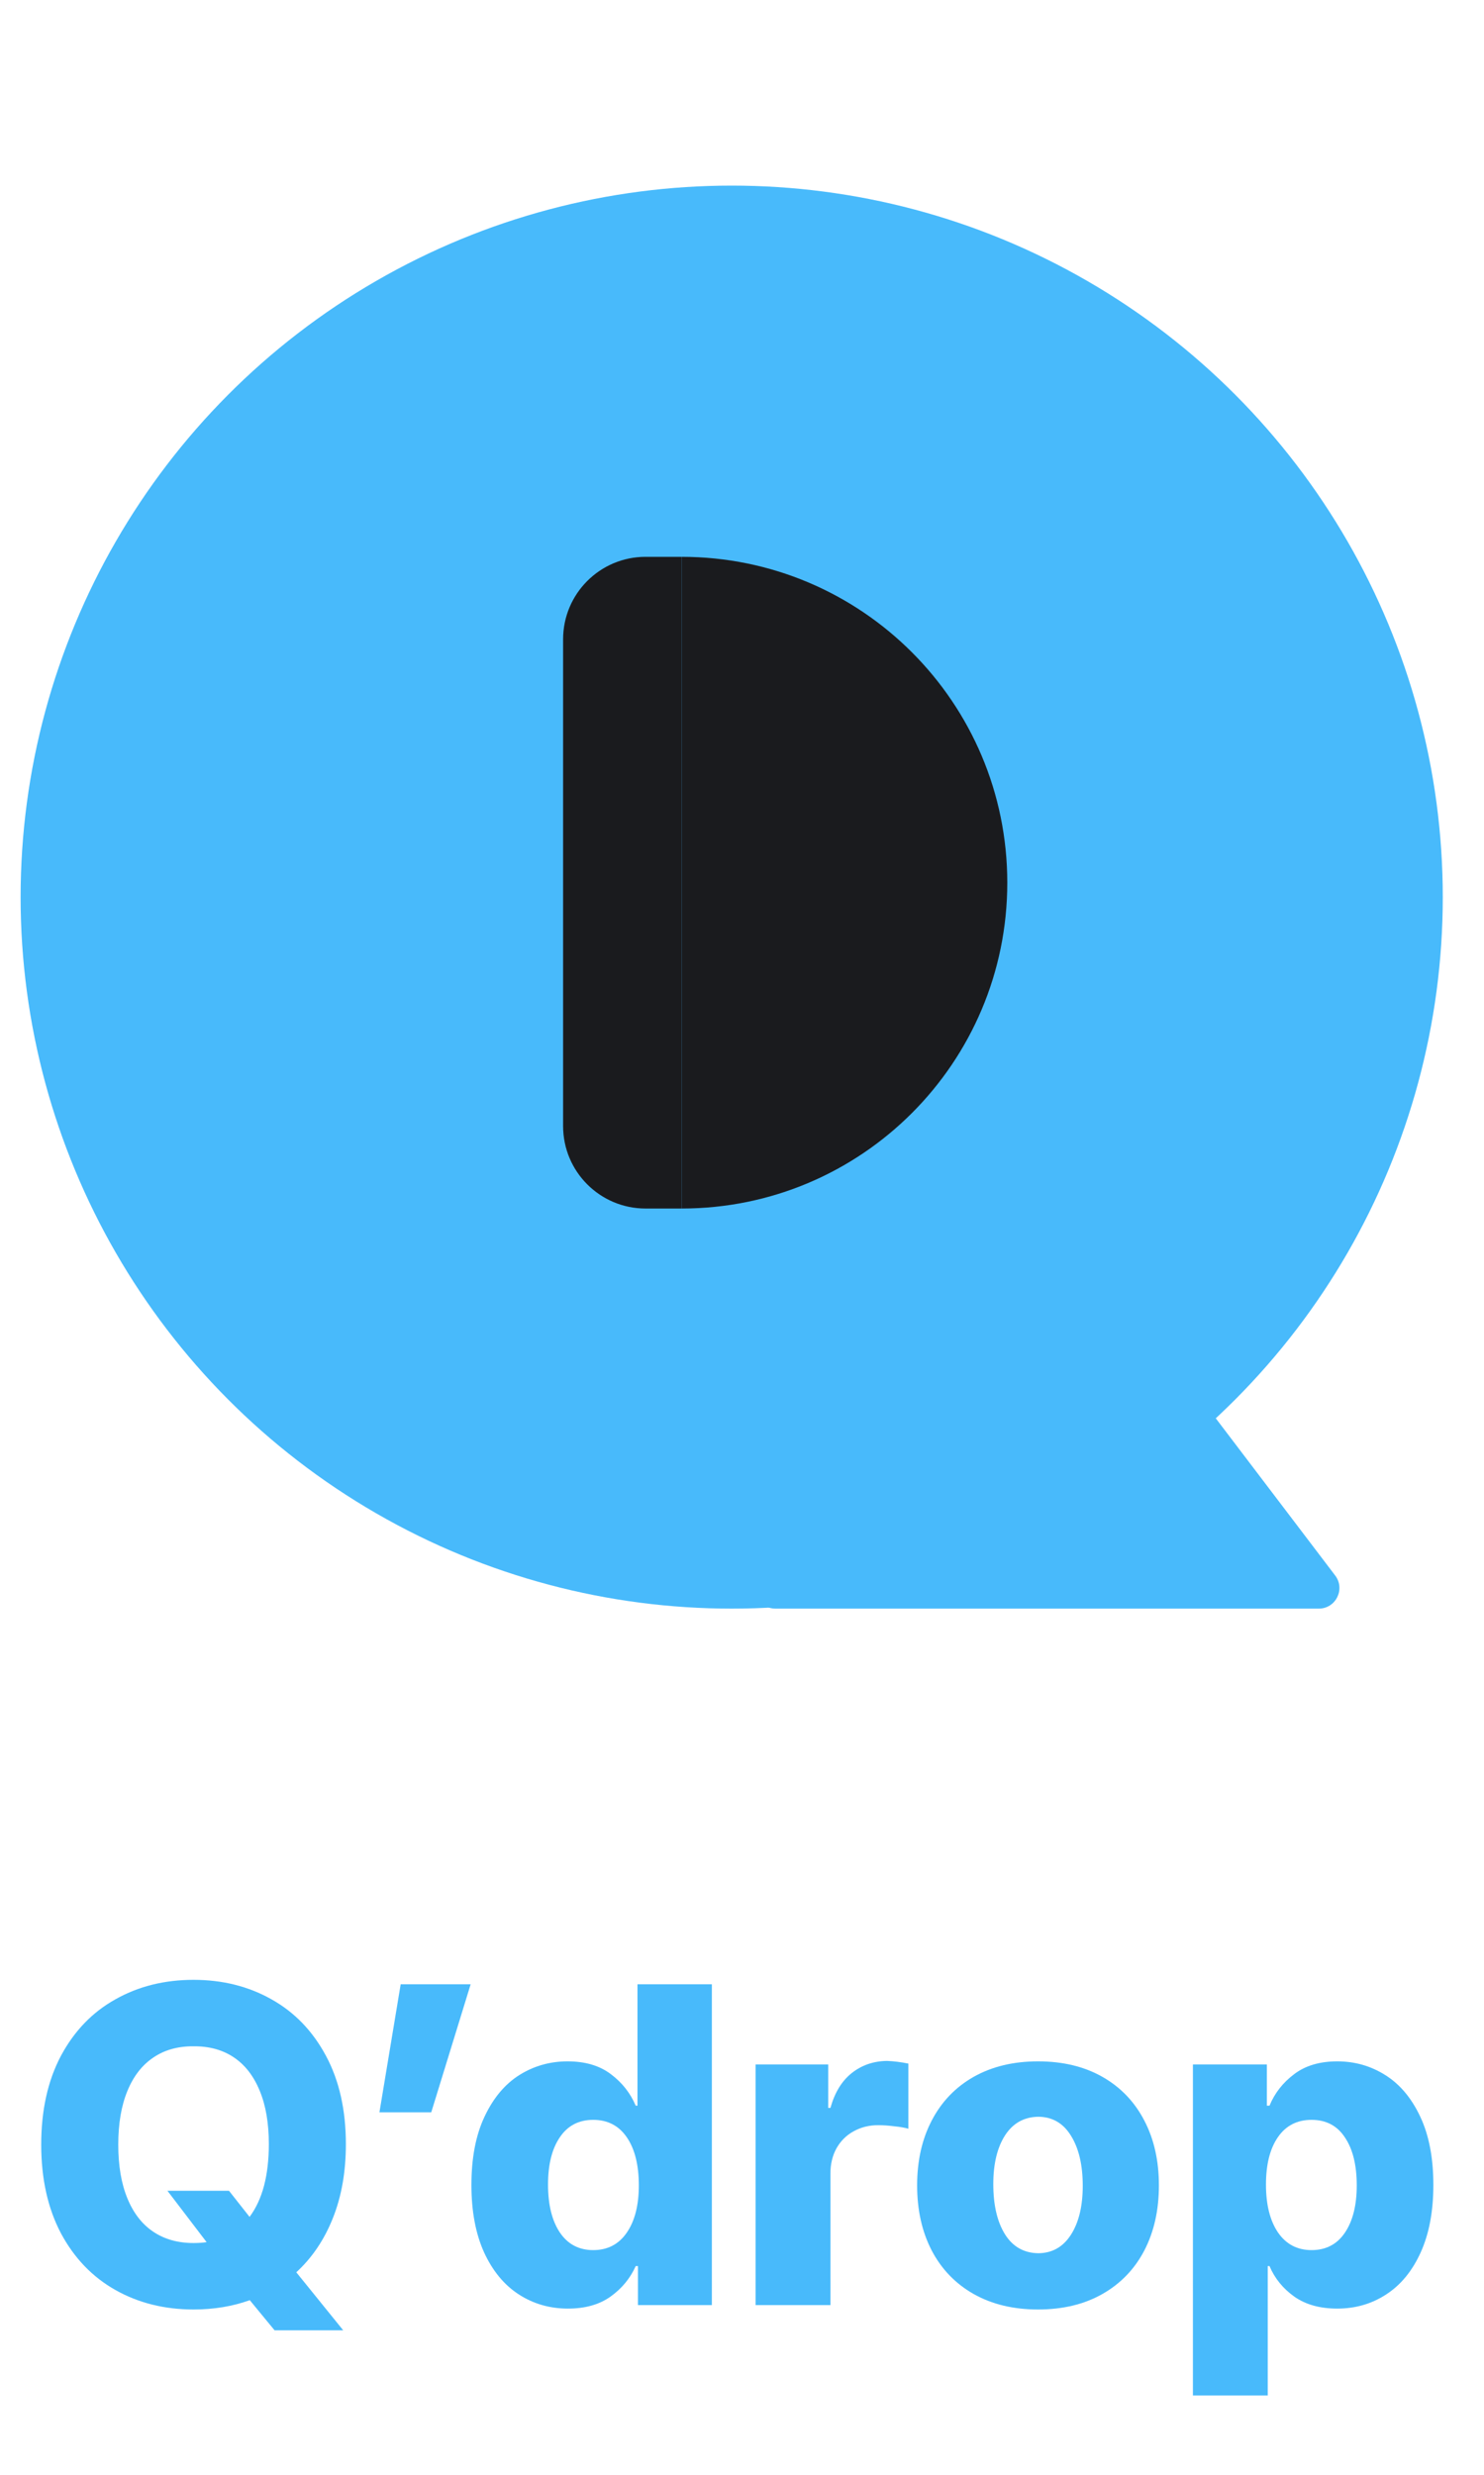<svg width="72" height="120" viewBox="0 0 72 120" fill="none" xmlns="http://www.w3.org/2000/svg">
<circle cx="35.5" cy="43.5" r="34.5" fill="#48BAFB"/>
<path d="M36.82 77.605L29.22 67.605C28.72 66.947 29.189 66 30.016 66H56.384C56.697 66 56.991 66.146 57.18 66.395L64.78 76.395C65.281 77.053 64.811 78 63.984 78H37.616C37.303 78 37.009 77.854 36.82 77.605Z" fill="#48BAFB"/>
<path fill-rule="evenodd" clip-rule="evenodd" d="M33.07 27C33.071 27 33.071 27 33.071 27C41.797 27 48.871 34.074 48.871 42.8C48.871 51.526 41.797 58.6 33.071 58.6C33.071 58.6 33.071 58.6 33.07 58.6V27Z" fill="#1A1B1E"/>
<path d="M27.32 31C27.32 28.791 29.111 27 31.32 27H33.066V58.6H31.32C29.111 58.6 27.32 56.809 27.32 54.6V31Z" fill="#1A1B1E"/>
<path d="M11.109 106.227L12.108 107.494C12.731 106.663 13.043 105.485 13.043 103.96C13.043 102.95 12.896 102.091 12.602 101.382C12.309 100.666 11.89 100.125 11.346 99.76C10.801 99.394 10.15 99.216 9.391 99.223C8.632 99.216 7.98 99.398 7.436 99.77C6.891 100.136 6.472 100.676 6.179 101.393C5.885 102.109 5.738 102.975 5.738 103.992C5.738 105.009 5.885 105.876 6.179 106.592C6.472 107.308 6.891 107.849 7.436 108.214C7.98 108.579 8.632 108.762 9.391 108.762C9.634 108.762 9.845 108.747 10.024 108.719L8.123 106.227H11.109ZM2 103.992C2 102.324 2.319 100.888 2.956 99.685C3.601 98.481 4.481 97.568 5.599 96.945C6.716 96.315 7.98 96 9.391 96C10.794 96 12.055 96.315 13.172 96.945C14.289 97.568 15.17 98.481 15.815 99.685C16.459 100.881 16.781 102.309 16.781 103.971C16.781 105.31 16.57 106.506 16.148 107.559C15.732 108.604 15.141 109.478 14.375 110.18L16.652 112.994H13.322L12.119 111.533C11.281 111.834 10.372 111.984 9.391 111.984C7.98 111.984 6.716 111.669 5.599 111.039C4.481 110.409 3.601 109.492 2.956 108.289C2.319 107.079 2 105.646 2 103.992Z" fill="#48BAFB"/>
<path d="M20.923 102.424H18.409L19.44 96.215H22.835L20.923 102.424Z" fill="#48BAFB"/>
<path d="M27.556 111.941C26.675 111.941 25.88 111.712 25.171 111.254C24.462 110.796 23.9 110.115 23.485 109.213C23.077 108.311 22.872 107.222 22.872 105.947C22.872 104.637 23.084 103.534 23.506 102.639C23.929 101.736 24.491 101.063 25.193 100.619C25.902 100.175 26.682 99.953 27.535 99.953C28.394 99.953 29.096 100.161 29.64 100.576C30.184 100.984 30.585 101.493 30.843 102.102H30.929V96.215H34.538V111.77H30.951V109.879H30.843C30.578 110.473 30.17 110.967 29.619 111.361C29.074 111.748 28.387 111.941 27.556 111.941ZM26.589 105.926C26.589 106.9 26.779 107.673 27.159 108.246C27.545 108.819 28.086 109.105 28.781 109.105C29.475 109.105 30.016 108.826 30.403 108.268C30.797 107.702 30.994 106.936 30.994 105.969C30.994 104.98 30.8 104.203 30.413 103.638C30.027 103.072 29.483 102.789 28.781 102.789C28.079 102.789 27.538 103.072 27.159 103.638C26.779 104.196 26.589 104.959 26.589 105.926Z" fill="#48BAFB"/>
<path d="M36.66 100.104H40.184V102.209H40.291C40.499 101.464 40.843 100.902 41.322 100.522C41.809 100.136 42.382 99.939 43.041 99.932C43.378 99.946 43.721 99.989 44.072 100.061V103.219C43.901 103.169 43.671 103.129 43.385 103.101C43.106 103.065 42.848 103.047 42.611 103.047C42.167 103.047 41.766 103.147 41.408 103.348C41.057 103.541 40.782 103.817 40.581 104.175C40.388 104.526 40.291 104.93 40.291 105.389V111.77H36.66V100.104Z" fill="#48BAFB"/>
<path d="M50.362 111.984C49.166 111.984 48.124 111.734 47.236 111.232C46.355 110.731 45.679 110.029 45.206 109.127C44.733 108.217 44.497 107.165 44.497 105.969C44.497 104.773 44.733 103.724 45.206 102.821C45.679 101.912 46.355 101.206 47.236 100.705C48.124 100.204 49.166 99.953 50.362 99.953C51.565 99.953 52.607 100.204 53.488 100.705C54.369 101.206 55.046 101.912 55.518 102.821C55.991 103.724 56.227 104.773 56.227 105.969C56.227 107.165 55.991 108.217 55.518 109.127C55.046 110.029 54.369 110.731 53.488 111.232C52.607 111.734 51.565 111.984 50.362 111.984ZM48.192 105.904C48.192 106.921 48.382 107.734 48.762 108.343C49.141 108.944 49.682 109.249 50.384 109.256C51.057 109.249 51.583 108.948 51.963 108.354C52.342 107.759 52.532 106.971 52.532 105.99C52.532 104.98 52.342 104.171 51.963 103.562C51.59 102.954 51.064 102.646 50.384 102.639C49.689 102.646 49.148 102.947 48.762 103.541C48.382 104.135 48.192 104.923 48.192 105.904Z" fill="#48BAFB"/>
<path d="M57.877 100.104H61.465V102.102H61.593C61.844 101.493 62.242 100.984 62.786 100.576C63.33 100.161 64.028 99.953 64.88 99.953C65.733 99.953 66.51 100.175 67.212 100.619C67.921 101.063 68.486 101.736 68.909 102.639C69.331 103.534 69.543 104.637 69.543 105.947C69.543 107.222 69.338 108.311 68.93 109.213C68.522 110.115 67.963 110.796 67.254 111.254C66.553 111.712 65.761 111.941 64.88 111.941C64.043 111.941 63.348 111.748 62.797 111.361C62.245 110.967 61.844 110.473 61.593 109.879H61.507V116.152H57.877V100.104ZM61.422 105.926C61.422 106.9 61.615 107.673 62.002 108.246C62.395 108.819 62.94 109.105 63.634 109.105C64.329 109.105 64.866 108.826 65.246 108.268C65.632 107.702 65.826 106.936 65.826 105.969C65.826 104.988 65.636 104.214 65.256 103.648C64.884 103.076 64.343 102.789 63.634 102.789C62.933 102.789 62.388 103.068 62.002 103.627C61.615 104.186 61.422 104.952 61.422 105.926Z" fill="#48BAFB"/>
</svg>
